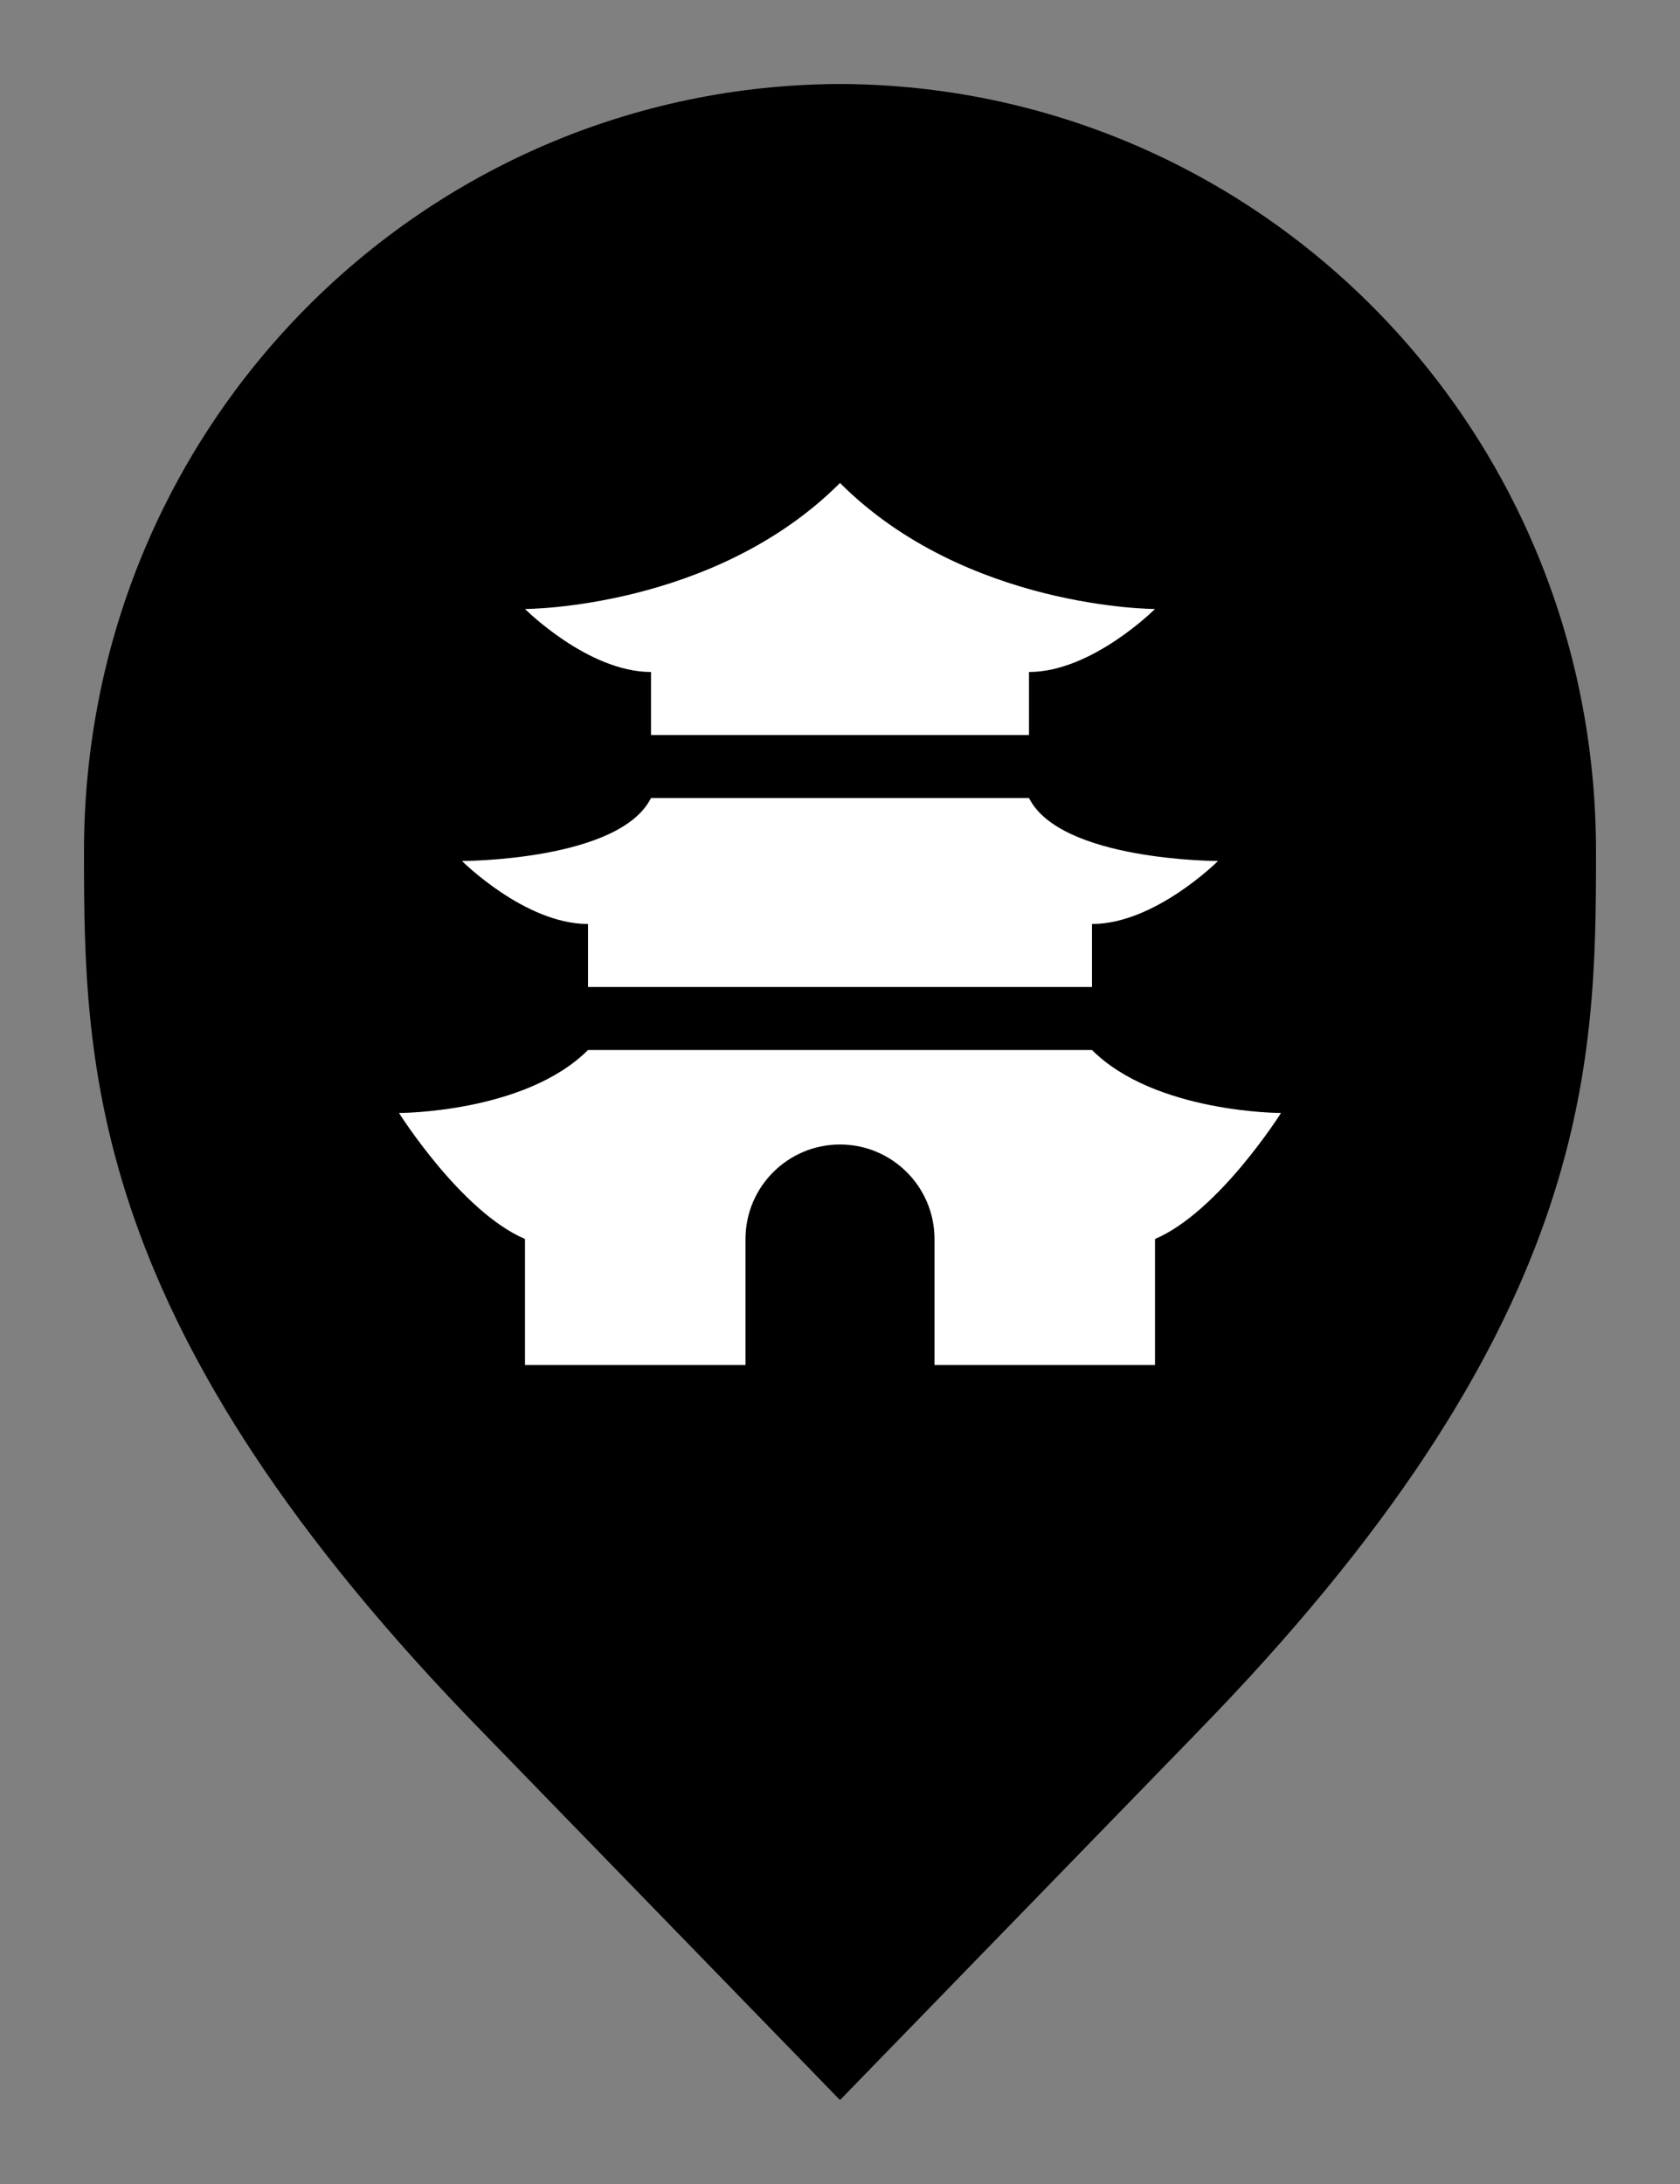 <svg width="20" height="26" viewBox="0 0 20 26" fill="none" xmlns="http://www.w3.org/2000/svg">
<rect x="0" y="0" width="20" height="26" fill="#808080" stroke="none"/>
<path d="M6.136 20.305L6.135 20.304C3.798 17.918 2.651 15.987 2.08 14.368C1.51 12.75 1.5 11.406 1.5 10.136C1.5 5.328 5.324 1.516 10 1.5C14.676 1.516 18.5 5.328 18.5 10.136C18.5 11.406 18.49 12.75 17.92 14.368C17.349 15.987 16.201 17.918 13.865 20.304L13.864 20.306L10 24.283L6.136 20.305Z" fill="#C19D95" stroke="#927C77" style="fill:#C19D95;fill:color(display-p3 0.757 0.616 0.584);fill-opacity:1;stroke:#927C77;stroke:color(display-p3 0.573 0.487 0.467);stroke-opacity:1;"/>
<path d="M13.75 7.25C13.75 7.25 13 8 12.25 8V8.75H7.75V8C7 8 6.25 7.25 6.25 7.25C6.25 7.25 8.5 7.25 10 5.75C11.5 7.25 13.75 7.25 13.75 7.25Z" fill="white" style="fill:white;fill:white;fill-opacity:1;"/>
<path d="M14.5 10.25C14.5 10.25 13.75 11 13 11V11.75H7V11C6.25 11 5.5 10.25 5.5 10.25C5.5 10.25 7.375 10.25 7.75 9.5L12.25 9.5C12.625 10.25 14.5 10.25 14.5 10.25Z" fill="white" style="fill:white;fill:white;fill-opacity:1;"/>
<path fill-rule="evenodd" clip-rule="evenodd" d="M4.75 13.25C4.75 13.25 5.489 14.424 6.25 14.75V16.25L13.75 16.25V14.75C14.511 14.424 15.25 13.25 15.25 13.25C15.25 13.25 13.75 13.25 13 12.5H7C6.25 13.25 4.75 13.25 4.75 13.25ZM10 13.625C10.621 13.625 11.125 14.129 11.125 14.75V16.25H8.875V14.75C8.875 14.129 9.379 13.625 10 13.625Z" fill="white" style="fill:white;fill:white;fill-opacity:1;"/>
</svg>
